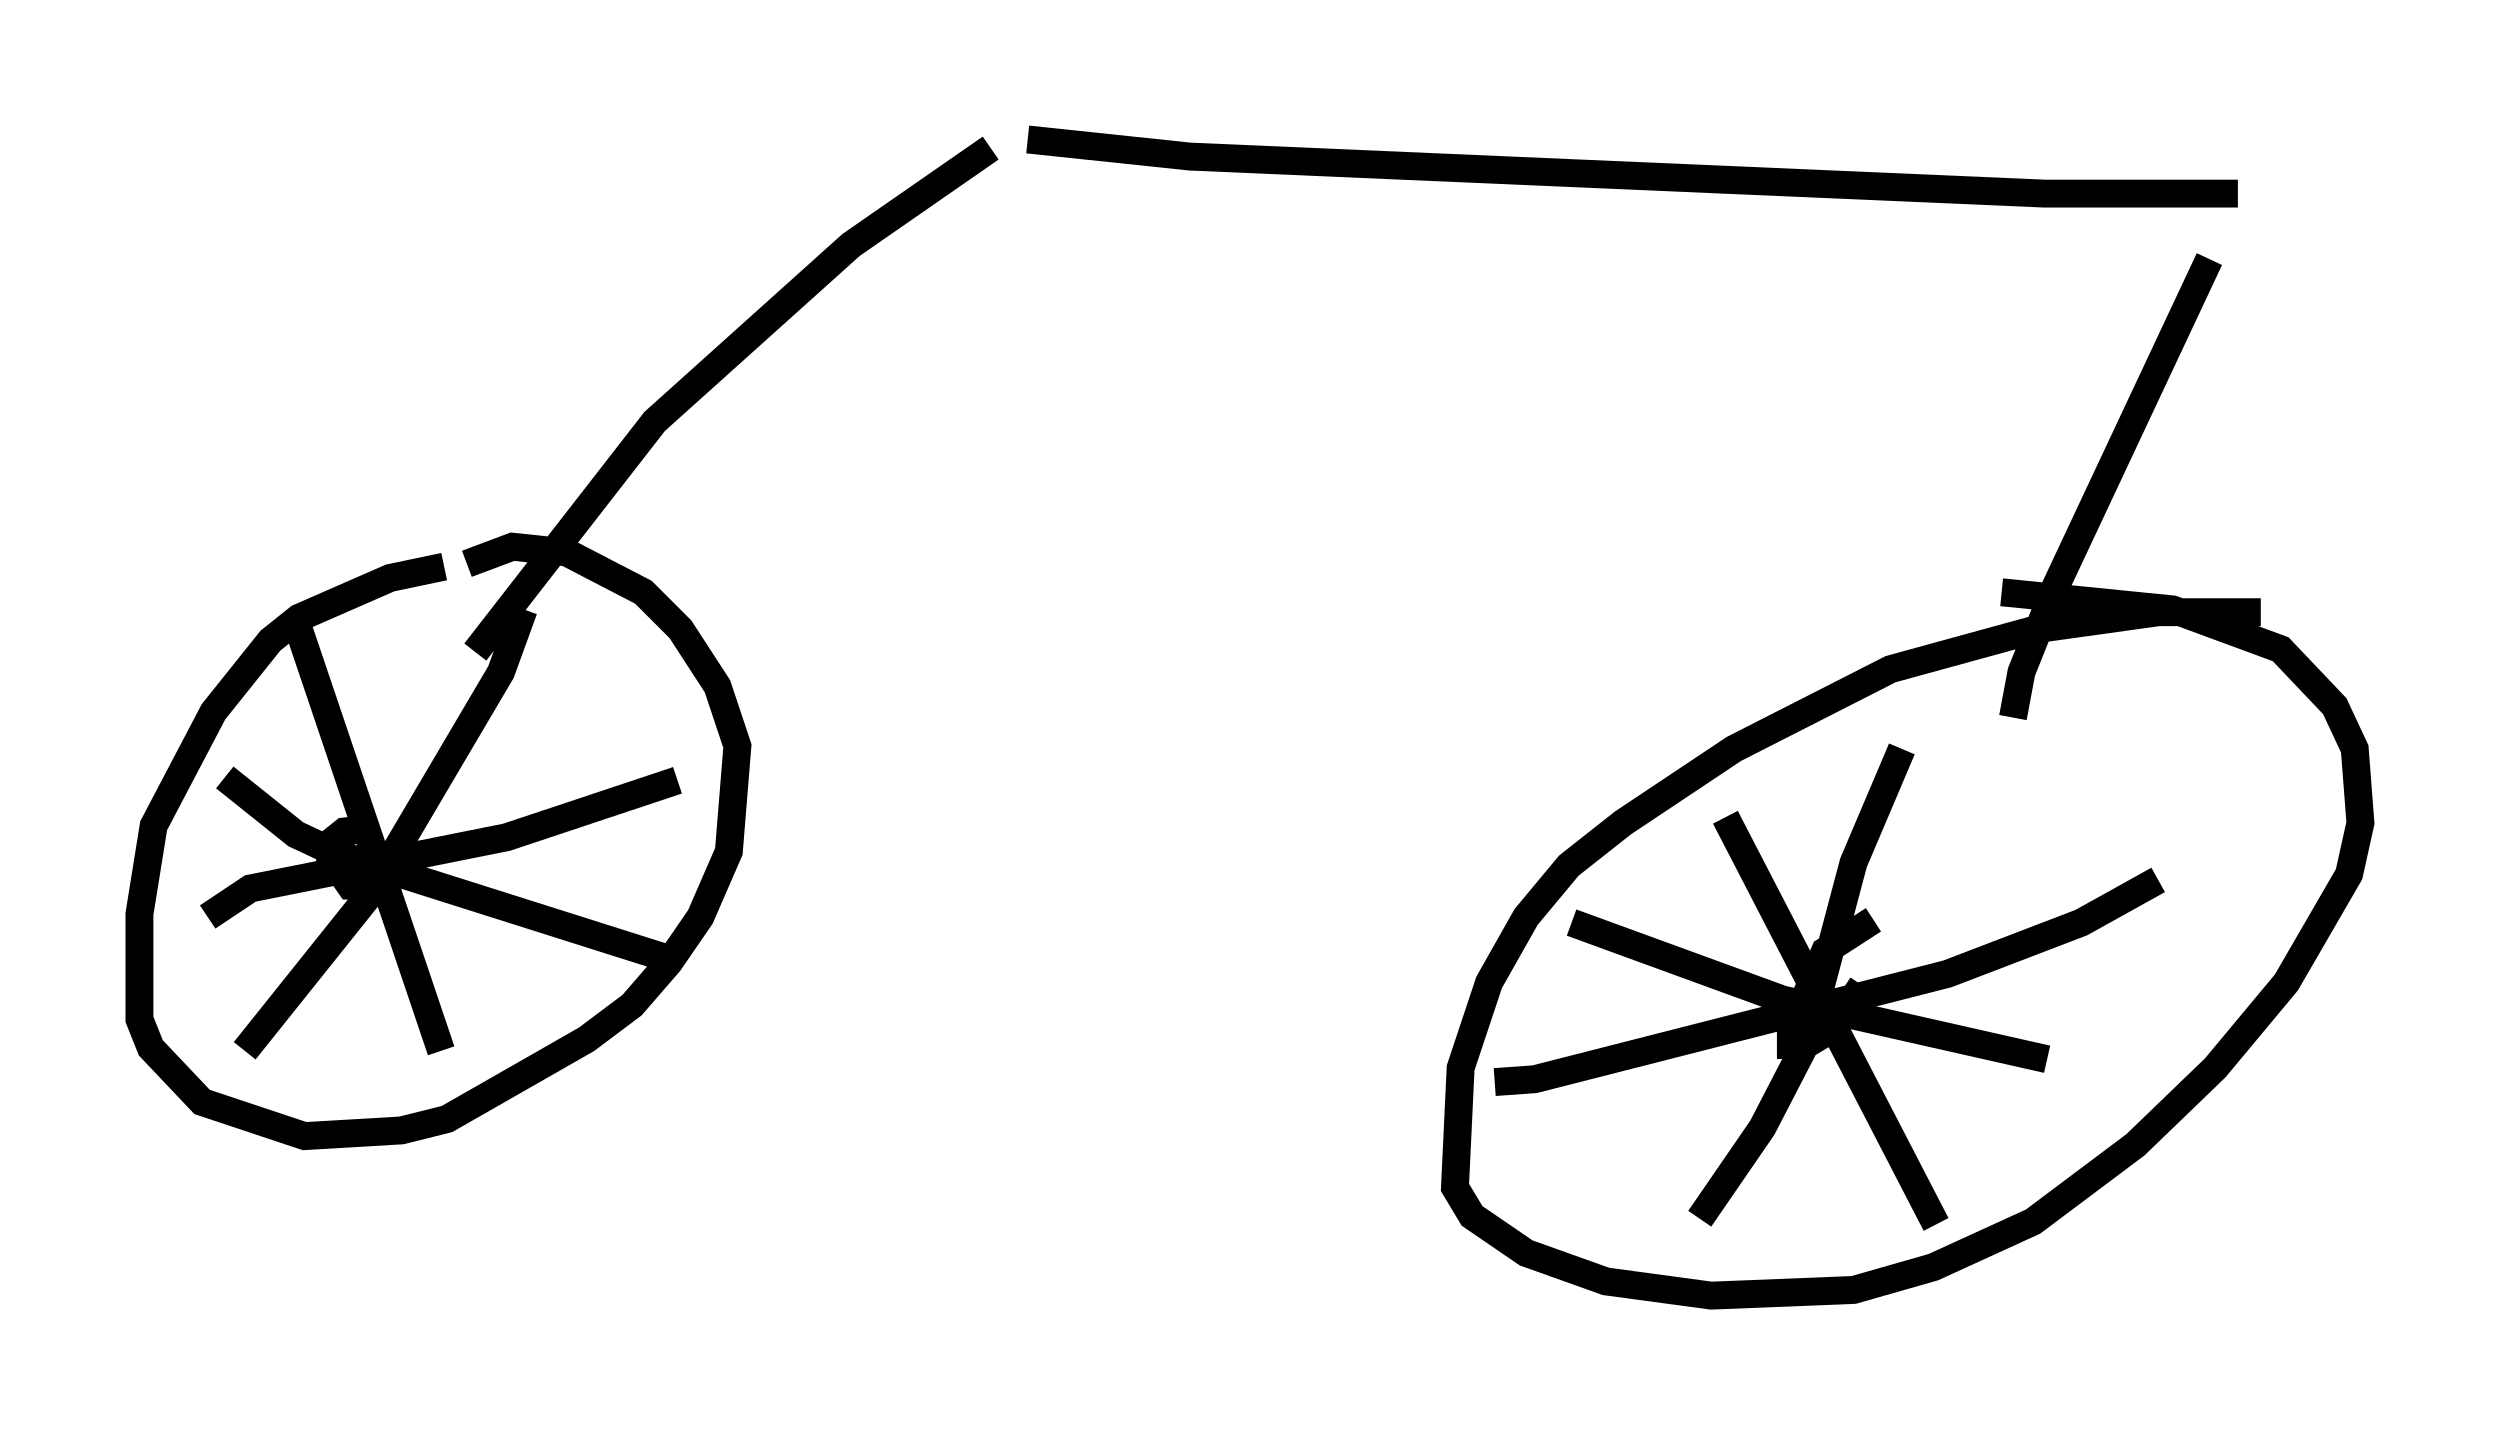 <?xml version="1.0" encoding="utf-8" ?>
<svg baseProfile="full" height="51.446" version="1.1" width="89.626" xmlns="http://www.w3.org/2000/svg" xmlns:ev="http://www.w3.org/2001/xml-events" xmlns:xlink="http://www.w3.org/1999/xlink"><defs /><rect fill="white" height="51.446" width="89.626" x="0" y="0" /><path d="M18.679, 20.313 m-2.756, 0.0 l-1.94, 0.408 -3.267, 1.429 l-1.021, 0.817 -2.042, 2.552 l-2.144, 4.083 -0.51, 3.165 l0.0, 3.777 0.408, 1.021 l1.838, 1.94 3.675, 1.225 l3.471, -0.204 1.633, -0.408 l5.002, -2.858 1.633, -1.225 l1.327, -1.531 1.123, -1.633 l1.021, -2.348 0.306, -3.777 l-0.715, -2.144 -1.327, -2.042 l-1.327, -1.327 -2.756, -1.429 l-1.94, -0.204 -1.633, 0.613 m64.313, 1.735 l-3.675, 0.0 -4.39, 0.613 l-5.206, 1.429 -5.615, 2.858 l-3.981, 2.654 -1.94, 1.531 l-1.531, 1.838 -1.327, 2.348 l-1.021, 3.063 -0.204, 4.288 l0.613, 1.021 1.94, 1.327 l2.858, 1.021 3.777, 0.51 l5.104, -0.204 2.858, -0.817 l3.573, -1.633 3.675, -2.756 l2.858, -2.756 2.552, -3.063 l2.246, -3.879 0.408, -1.838 l-0.204, -2.654 -0.715, -1.531 l-1.94, -2.042 -3.879, -1.429 l-6.125, -0.613 m-58.188, 10.515 l-1.021, 0.0 -0.715, -1.021 l0.0, -0.51 0.51, -0.408 l0.919, -0.102 m5.513, -7.861 l-0.817, 2.246 -4.696, 7.963 l-4.492, 5.615 m-0.715, -9.8 l2.552, 2.042 1.531, 0.715 l12.25, 3.879 m-13.781, -12.25 l5.206, 15.415 m-8.371, -4.798 l1.531, -1.021 9.188, -1.838 l6.125, -2.042 m42.875, 5.002 l-1.735, 1.123 -1.225, 2.858 l0.0, 0.51 0.51, 0.0 l1.021, -0.613 1.021, -1.531 m-4.9, -6.023 l7.554, 14.598 m-15.823, -5.104 l1.429, -0.102 14.802, -3.777 l4.798, -1.838 2.756, -1.531 m-9.188, -4.696 l-1.735, 4.083 -1.735, 6.533 l-1.531, 2.96 -2.246, 3.267 m-4.594, -10.617 l7.554, 2.756 9.494, 2.144 m-56.351, -14.598 l6.431, -8.269 7.044, -6.329 l5.002, -3.471 m36.648, 20.417 l0.306, -1.633 1.225, -3.063 l5.513, -11.74 m-42.365, -4.288 l5.819, 0.613 30.625, 1.327 l6.942, 0.0 " fill="none" stroke="black" stroke-width="1" /></svg>